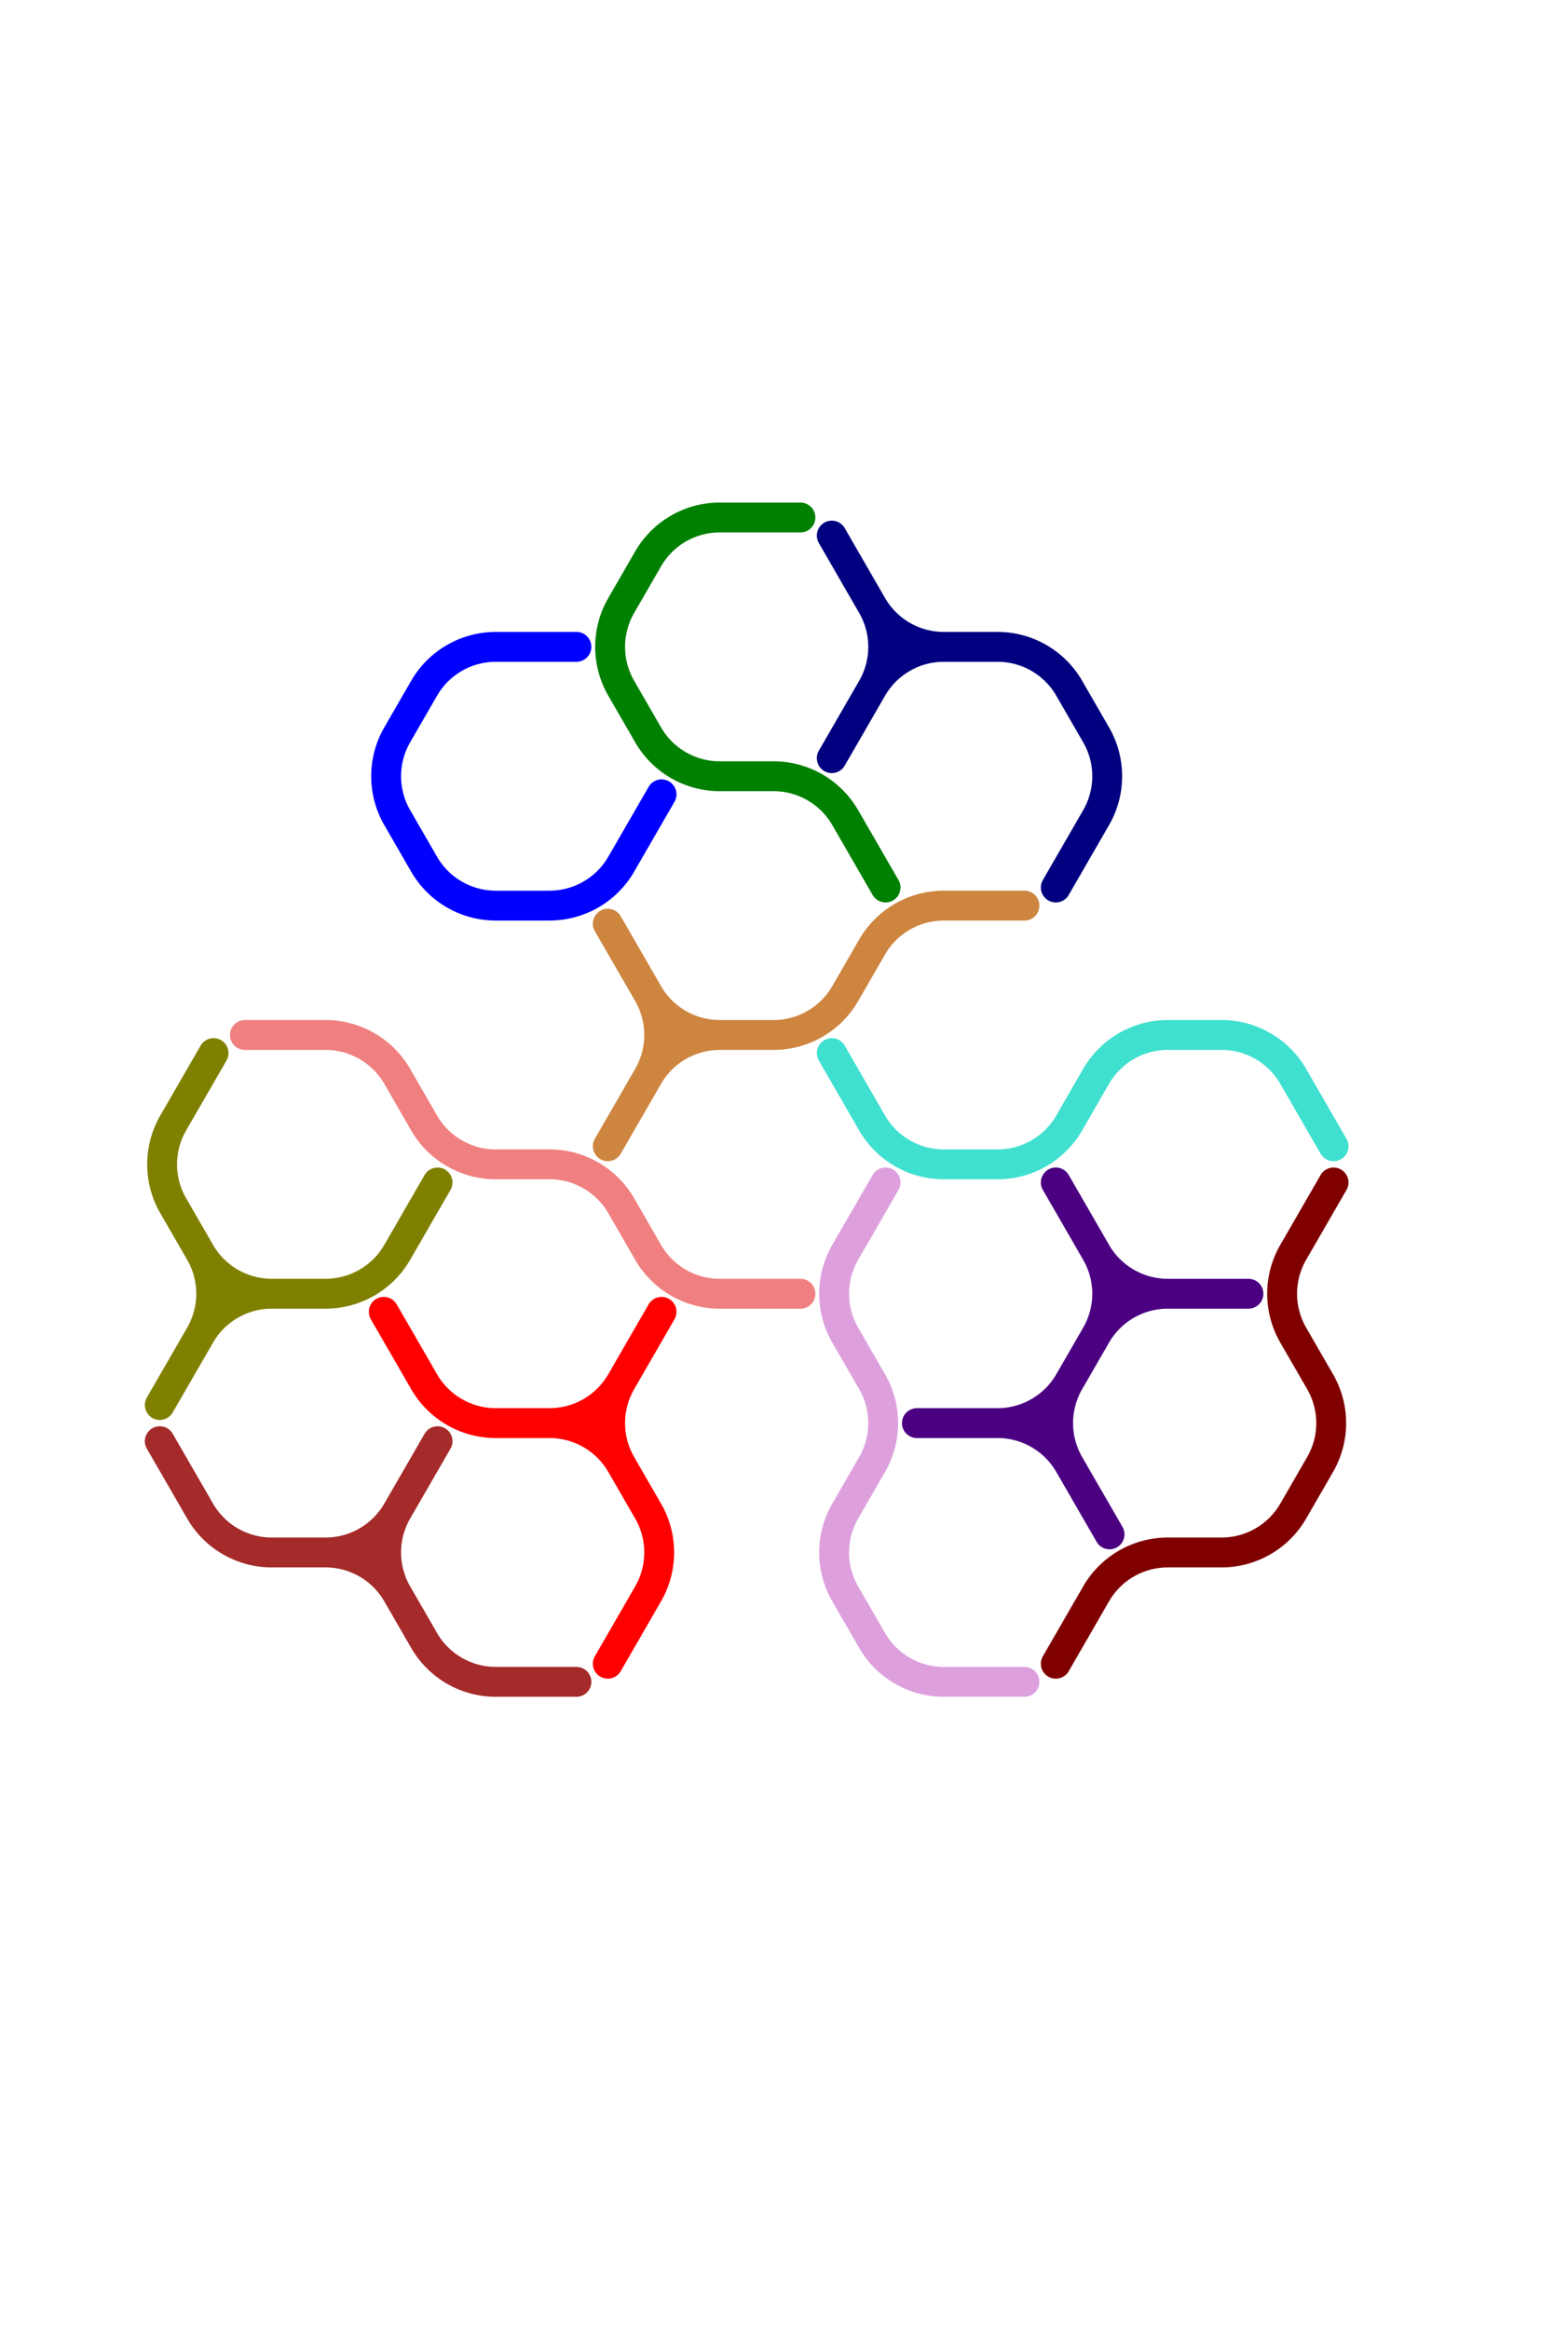 <?xml version="1.0" standalone="no"?>
<!-- Created by Polyform Puzzler (http://puzzler.sourceforge.net/) -->
<svg width="105.000" height="155.885"
     viewBox="0 0 105.000 155.885"
     xmlns="http://www.w3.org/2000/svg"
     xmlns:xlink="http://www.w3.org/1999/xlink">
<g>
<path stroke="blue" stroke-width="2" stroke-linecap="round"
      fill="none" d="M 26.600,54.733 a 5.543,5.543 0 0,1 0.000,-5.543 M 28.400,46.073 a 5.543,5.543 0 0,1 4.800,-2.771 M 28.400,46.073 l -1.800,3.118 M 28.400,57.850 l -1.800,-3.118 M 33.200,43.301 l 5.400,0.000 M 33.200,60.622 a 5.543,5.543 0 0,1 -4.800,-2.771 M 33.200,60.622 l 3.600,0.000 M 41.600,57.850 a 5.543,5.543 0 0,1 -4.800,2.771 M 44.300,53.174 l -2.700,4.677">
<desc>C5</desc>
</path>
<path stroke="red" stroke-width="2" stroke-linecap="round"
      fill="none" d="M 28.400,92.492 l -2.700,-4.677 M 33.200,95.263 a 5.543,5.543 0 0,1 -4.800,-2.771 M 33.200,95.263 l 3.600,0.000 M 36.800,95.263 a 5.543,5.543 0 0,1 4.800,2.771 M 41.600,92.492 a 5.543,5.543 0 0,1 -4.800,2.771 M 41.600,98.034 a 5.543,5.543 0 0,1 0.000,-5.543 M 43.400,101.152 a 5.543,5.543 0 0,1 0.000,5.543 M 43.400,101.152 l -1.800,-3.118 M 43.400,106.694 l -2.700,4.677 M 44.300,87.815 l -2.700,4.677">
<desc>H5</desc>
</path>
<path stroke="lightcoral" stroke-width="2" stroke-linecap="round"
      fill="none" d="M 16.400,69.282 l 5.400,0.000 M 21.800,69.282 a 5.543,5.543 0 0,1 4.800,2.771 M 28.400,75.171 l -1.800,-3.118 M 33.200,77.942 a 5.543,5.543 0 0,1 -4.800,-2.771 M 33.200,77.942 l 3.600,0.000 M 36.800,77.942 a 5.543,5.543 0 0,1 4.800,2.771 M 43.400,83.831 l -1.800,-3.118 M 48.200,86.603 a 5.543,5.543 0 0,1 -4.800,-2.771 M 48.200,86.603 l 5.400,0.000">
<desc>I5</desc>
</path>
<path stroke="peru" stroke-width="2" stroke-linecap="round"
      fill="none" d="M 43.400,66.511 a 5.543,5.543 0 0,1 0.000,5.543 M 43.400,66.511 l -2.700,-4.677 M 43.400,72.053 a 5.543,5.543 0 0,1 4.800,-2.771 M 43.400,72.053 l -2.700,4.677 M 48.200,69.282 a 5.543,5.543 0 0,1 -4.800,-2.771 M 48.200,69.282 l 3.600,0.000 M 56.600,66.511 a 5.543,5.543 0 0,1 -4.800,2.771 M 58.400,63.393 a 5.543,5.543 0 0,1 4.800,-2.771 M 58.400,63.393 l -1.800,3.118 M 63.200,60.622 l 5.400,0.000">
<desc>L5</desc>
</path>
<path stroke="green" stroke-width="2" stroke-linecap="round"
      fill="none" d="M 41.600,46.073 a 5.543,5.543 0 0,1 0.000,-5.543 M 43.400,37.412 a 5.543,5.543 0 0,1 4.800,-2.771 M 43.400,37.412 l -1.800,3.118 M 43.400,49.190 l -1.800,-3.118 M 48.200,34.641 l 5.400,0.000 M 48.200,51.962 a 5.543,5.543 0 0,1 -4.800,-2.771 M 48.200,51.962 l 3.600,0.000 M 51.800,51.962 a 5.543,5.543 0 0,1 4.800,2.771 M 59.300,59.409 l -2.700,-4.677">
<desc>P5</desc>
</path>
<path stroke="navy" stroke-width="2" stroke-linecap="round"
      fill="none" d="M 58.400,40.530 a 5.543,5.543 0 0,1 0.000,5.543 M 58.400,40.530 l -2.700,-4.677 M 58.400,46.073 a 5.543,5.543 0 0,1 4.800,-2.771 M 58.400,46.073 l -2.700,4.677 M 63.200,43.301 a 5.543,5.543 0 0,1 -4.800,-2.771 M 63.200,43.301 l 3.600,0.000 M 66.800,43.301 a 5.543,5.543 0 0,1 4.800,2.771 M 73.400,49.190 a 5.543,5.543 0 0,1 0.000,5.543 M 73.400,49.190 l -1.800,-3.118 M 73.400,54.733 l -2.700,4.677">
<desc>R5</desc>
</path>
<path stroke="turquoise" stroke-width="2" stroke-linecap="round"
      fill="none" d="M 58.400,75.171 l -2.700,-4.677 M 63.200,77.942 a 5.543,5.543 0 0,1 -4.800,-2.771 M 63.200,77.942 l 3.600,0.000 M 71.600,75.171 a 5.543,5.543 0 0,1 -4.800,2.771 M 73.400,72.053 a 5.543,5.543 0 0,1 4.800,-2.771 M 73.400,72.053 l -1.800,3.118 M 78.200,69.282 l 3.600,0.000 M 81.800,69.282 a 5.543,5.543 0 0,1 4.800,2.771 M 89.300,76.730 l -2.700,-4.677">
<desc>S5</desc>
</path>
<path stroke="brown" stroke-width="2" stroke-linecap="round"
      fill="none" d="M 13.400,101.152 l -2.700,-4.677 M 18.200,103.923 a 5.543,5.543 0 0,1 -4.800,-2.771 M 18.200,103.923 l 3.600,0.000 M 21.800,103.923 a 5.543,5.543 0 0,1 4.800,2.771 M 26.600,101.152 a 5.543,5.543 0 0,1 -4.800,2.771 M 26.600,106.694 a 5.543,5.543 0 0,1 0.000,-5.543 M 28.400,109.812 l -1.800,-3.118 M 29.300,96.475 l -2.700,4.677 M 33.200,112.583 a 5.543,5.543 0 0,1 -4.800,-2.771 M 33.200,112.583 l 5.400,0.000">
<desc>T5</desc>
</path>
<path stroke="maroon" stroke-width="2" stroke-linecap="round"
      fill="none" d="M 73.400,106.694 a 5.543,5.543 0 0,1 4.800,-2.771 M 73.400,106.694 l -2.700,4.677 M 78.200,103.923 l 3.600,0.000 M 86.600,101.152 a 5.543,5.543 0 0,1 -4.800,2.771 M 86.600,89.374 a 5.543,5.543 0 0,1 0.000,-5.543 M 88.400,92.492 a 5.543,5.543 0 0,1 0.000,5.543 M 88.400,92.492 l -1.800,-3.118 M 88.400,98.034 l -1.800,3.118 M 89.300,79.155 l -2.700,4.677">
<desc>U5</desc>
</path>
<path stroke="plum" stroke-width="2" stroke-linecap="round"
      fill="none" d="M 56.600,106.694 a 5.543,5.543 0 0,1 0.000,-5.543 M 56.600,89.374 a 5.543,5.543 0 0,1 0.000,-5.543 M 58.400,109.812 l -1.800,-3.118 M 58.400,92.492 a 5.543,5.543 0 0,1 0.000,5.543 M 58.400,92.492 l -1.800,-3.118 M 58.400,98.034 l -1.800,3.118 M 59.300,79.155 l -2.700,4.677 M 63.200,112.583 a 5.543,5.543 0 0,1 -4.800,-2.771 M 63.200,112.583 l 5.400,0.000">
<desc>W5</desc>
</path>
<path stroke="indigo" stroke-width="2" stroke-linecap="round"
      fill="none" d="M 61.400,95.263 l 5.400,0.000 M 66.800,95.263 a 5.543,5.543 0 0,1 4.800,2.771 M 71.600,92.492 a 5.543,5.543 0 0,1 -4.800,2.771 M 71.600,98.034 a 5.543,5.543 0 0,1 0.000,-5.543 M 73.400,83.831 a 5.543,5.543 0 0,1 0.000,5.543 M 73.400,83.831 l -2.700,-4.677 M 73.400,89.374 a 5.543,5.543 0 0,1 4.800,-2.771 M 73.400,89.374 l -1.800,3.118 M 74.300,102.711 l -2.700,-4.677 M 78.200,86.603 a 5.543,5.543 0 0,1 -4.800,-2.771 M 78.200,86.603 l 5.400,0.000">
<desc>X5</desc>
</path>
<path stroke="olive" stroke-width="2" stroke-linecap="round"
      fill="none" d="M 11.600,80.714 a 5.543,5.543 0 0,1 0.000,-5.543 M 13.400,83.831 a 5.543,5.543 0 0,1 0.000,5.543 M 13.400,83.831 l -1.800,-3.118 M 13.400,89.374 a 5.543,5.543 0 0,1 4.800,-2.771 M 13.400,89.374 l -2.700,4.677 M 14.300,70.494 l -2.700,4.677 M 18.200,86.603 a 5.543,5.543 0 0,1 -4.800,-2.771 M 18.200,86.603 l 3.600,0.000 M 26.600,83.831 a 5.543,5.543 0 0,1 -4.800,2.771 M 29.300,79.155 l -2.700,4.677">
<desc>Y5</desc>
</path>
</g>
</svg>
